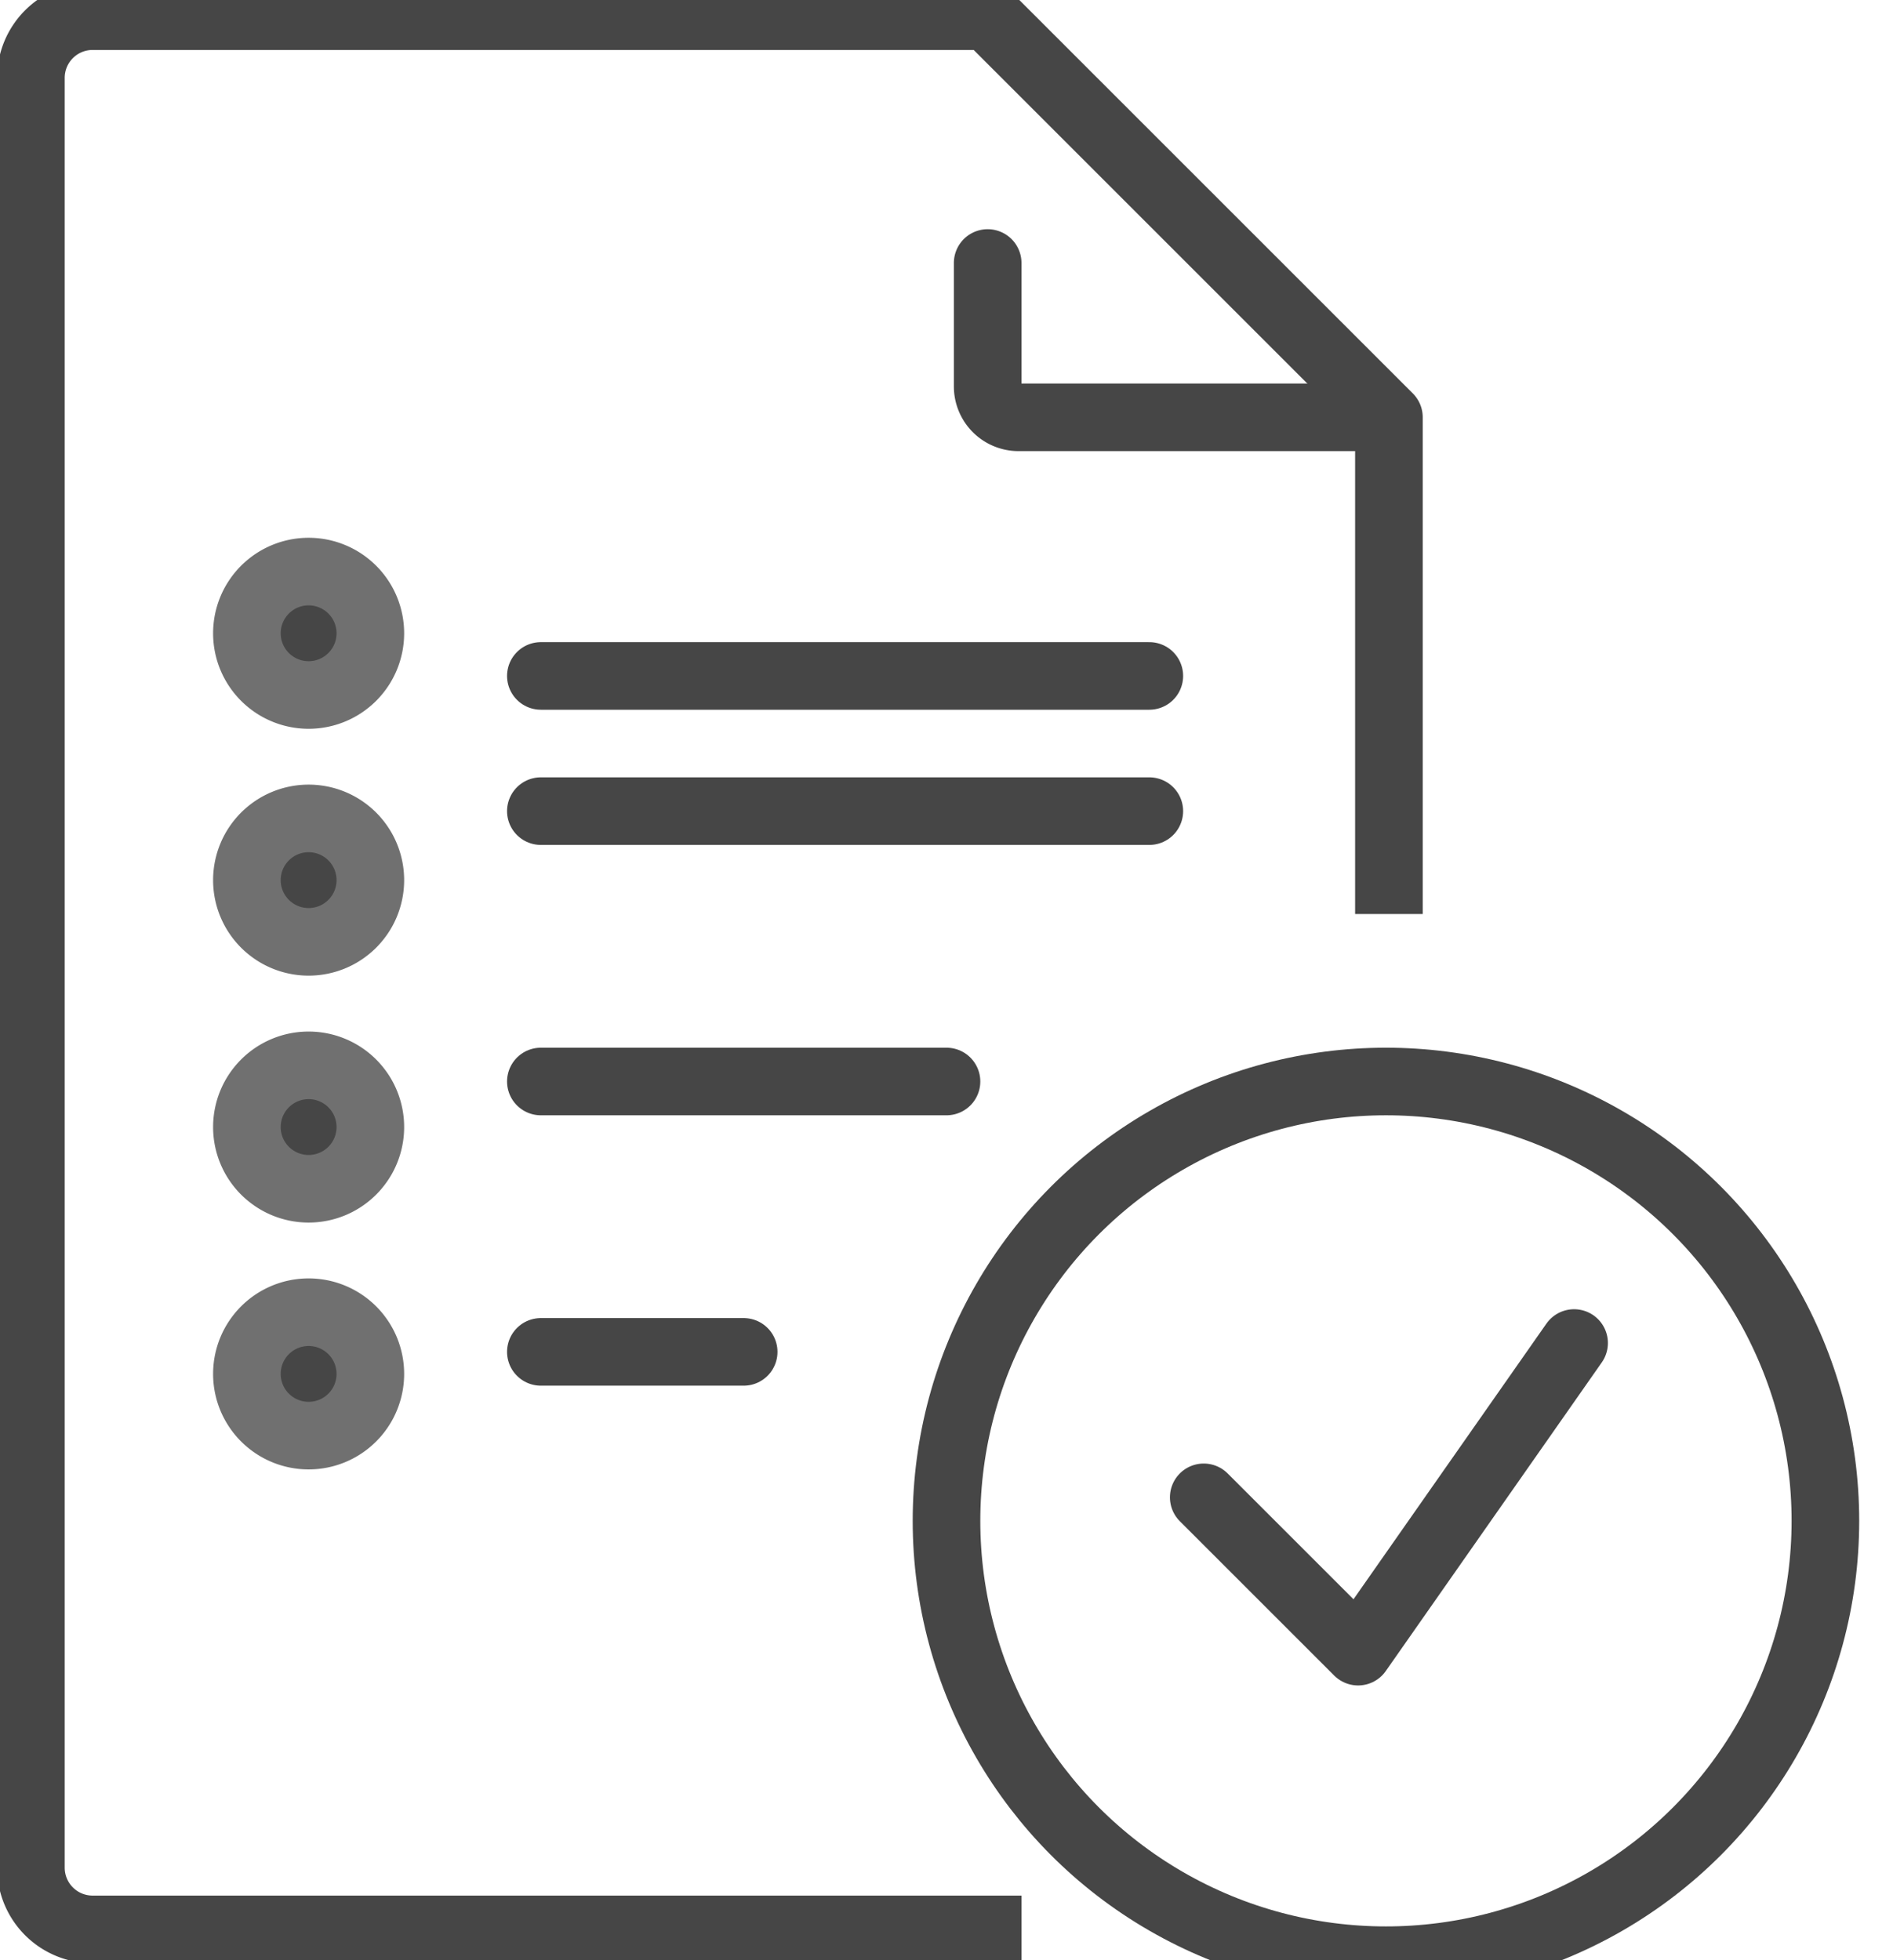 <svg xmlns="http://www.w3.org/2000/svg" xmlns:xlink="http://www.w3.org/1999/xlink" width="28" height="29" viewBox="0 0 28 29">
  <defs>
    <clipPath id="clip-path">
      <rect id="Rectangle_276" data-name="Rectangle 276" width="28" height="29" transform="translate(0 0)" fill="none" stroke="#707070" stroke-width="1"/>
    </clipPath>
  </defs>
  <g id="Group_8854" data-name="Group 8854" transform="translate(0 -0.218)">
    <line id="Line_227" data-name="Line 227" x2="9" transform="translate(8 10.218)" fill="none" stroke="#464646" stroke-linecap="round" stroke-linejoin="round" stroke-width="1"/>
    <line id="Line_228" data-name="Line 228" x2="9" transform="translate(8 12.218)" fill="none" stroke="#464646" stroke-linecap="round" stroke-linejoin="round" stroke-width="1"/>
    <line id="Line_229" data-name="Line 229" x2="6" transform="translate(8 16.218)" fill="none" stroke="#464646" stroke-linecap="round" stroke-linejoin="round" stroke-width="1"/>
    <line id="Line_230" data-name="Line 230" x2="3" transform="translate(8 20.218)" fill="none" stroke="#464646" stroke-linecap="round" stroke-linejoin="round" stroke-width="1"/>
    <g id="Group_8853" data-name="Group 8853" transform="translate(0 0.218)">
      <g id="Group_8852" data-name="Group 8852" clip-path="url(#clip-path)">
        <path id="Path_23077" data-name="Path 23077" d="M9.826,19.913A.913.913,0,1,1,8.913,19a.913.913,0,0,1,.913.913" transform="translate(-4.348 -10.544)" fill="#464646" stroke="#707070" stroke-width="1"/>
        <path id="Path_23078" data-name="Path 23078" d="M9.826,27.913A.913.913,0,1,1,8.913,27a.913.913,0,0,1,.913.913" transform="translate(-4.348 -14.892)" fill="#464646" stroke="#707070" stroke-width="1"/>
        <path id="Path_23079" data-name="Path 23079" d="M9.826,35.913A.913.913,0,1,1,8.913,35a.913.913,0,0,1,.913.913" transform="translate(-4.348 -19.239)" fill="#464646" stroke="#707070" stroke-width="1"/>
        <path id="Path_23080" data-name="Path 23080" d="M9.826,43.913A.913.913,0,1,1,8.913,43a.913.913,0,0,1,.913.913" transform="translate(-4.348 -23.587)" fill="#464646" stroke="#707070" stroke-width="1"/>
        <path id="Path_23081" data-name="Path 23081" d="M21.087,13.783V6.935L15.152,1H1.913A.913.913,0,0,0,1,1.913V28.392a.913.913,0,0,0,.913.913H15.152" transform="translate(-0.543 -0.761)" fill="none" stroke="#464646" stroke-linecap="square" stroke-linejoin="round" stroke-width="1"/>
        <path id="Path_23082" data-name="Path 23082" d="M37.478,11.283H32.457A.457.457,0,0,1,32,10.826V9" transform="translate(-17.391 -5.109)" fill="none" stroke="#464646" stroke-linecap="round" stroke-linejoin="round" stroke-width="1"/>
        <circle id="Ellipse_25" data-name="Ellipse 25" cx="6.5" cy="6.5" r="6.5" transform="translate(14 16)" fill="none" stroke="#464646" stroke-linecap="round" stroke-linejoin="round" stroke-width="1"/>
        <path id="Path_23083" data-name="Path 23083" d="M39,46.283l2.283,2.283L44.478,44" transform="translate(-21.195 -24.131)" fill="none" stroke="#464646" stroke-linecap="round" stroke-linejoin="round" stroke-width="1"/>
      </g>
    </g>
  </g>
</svg>
